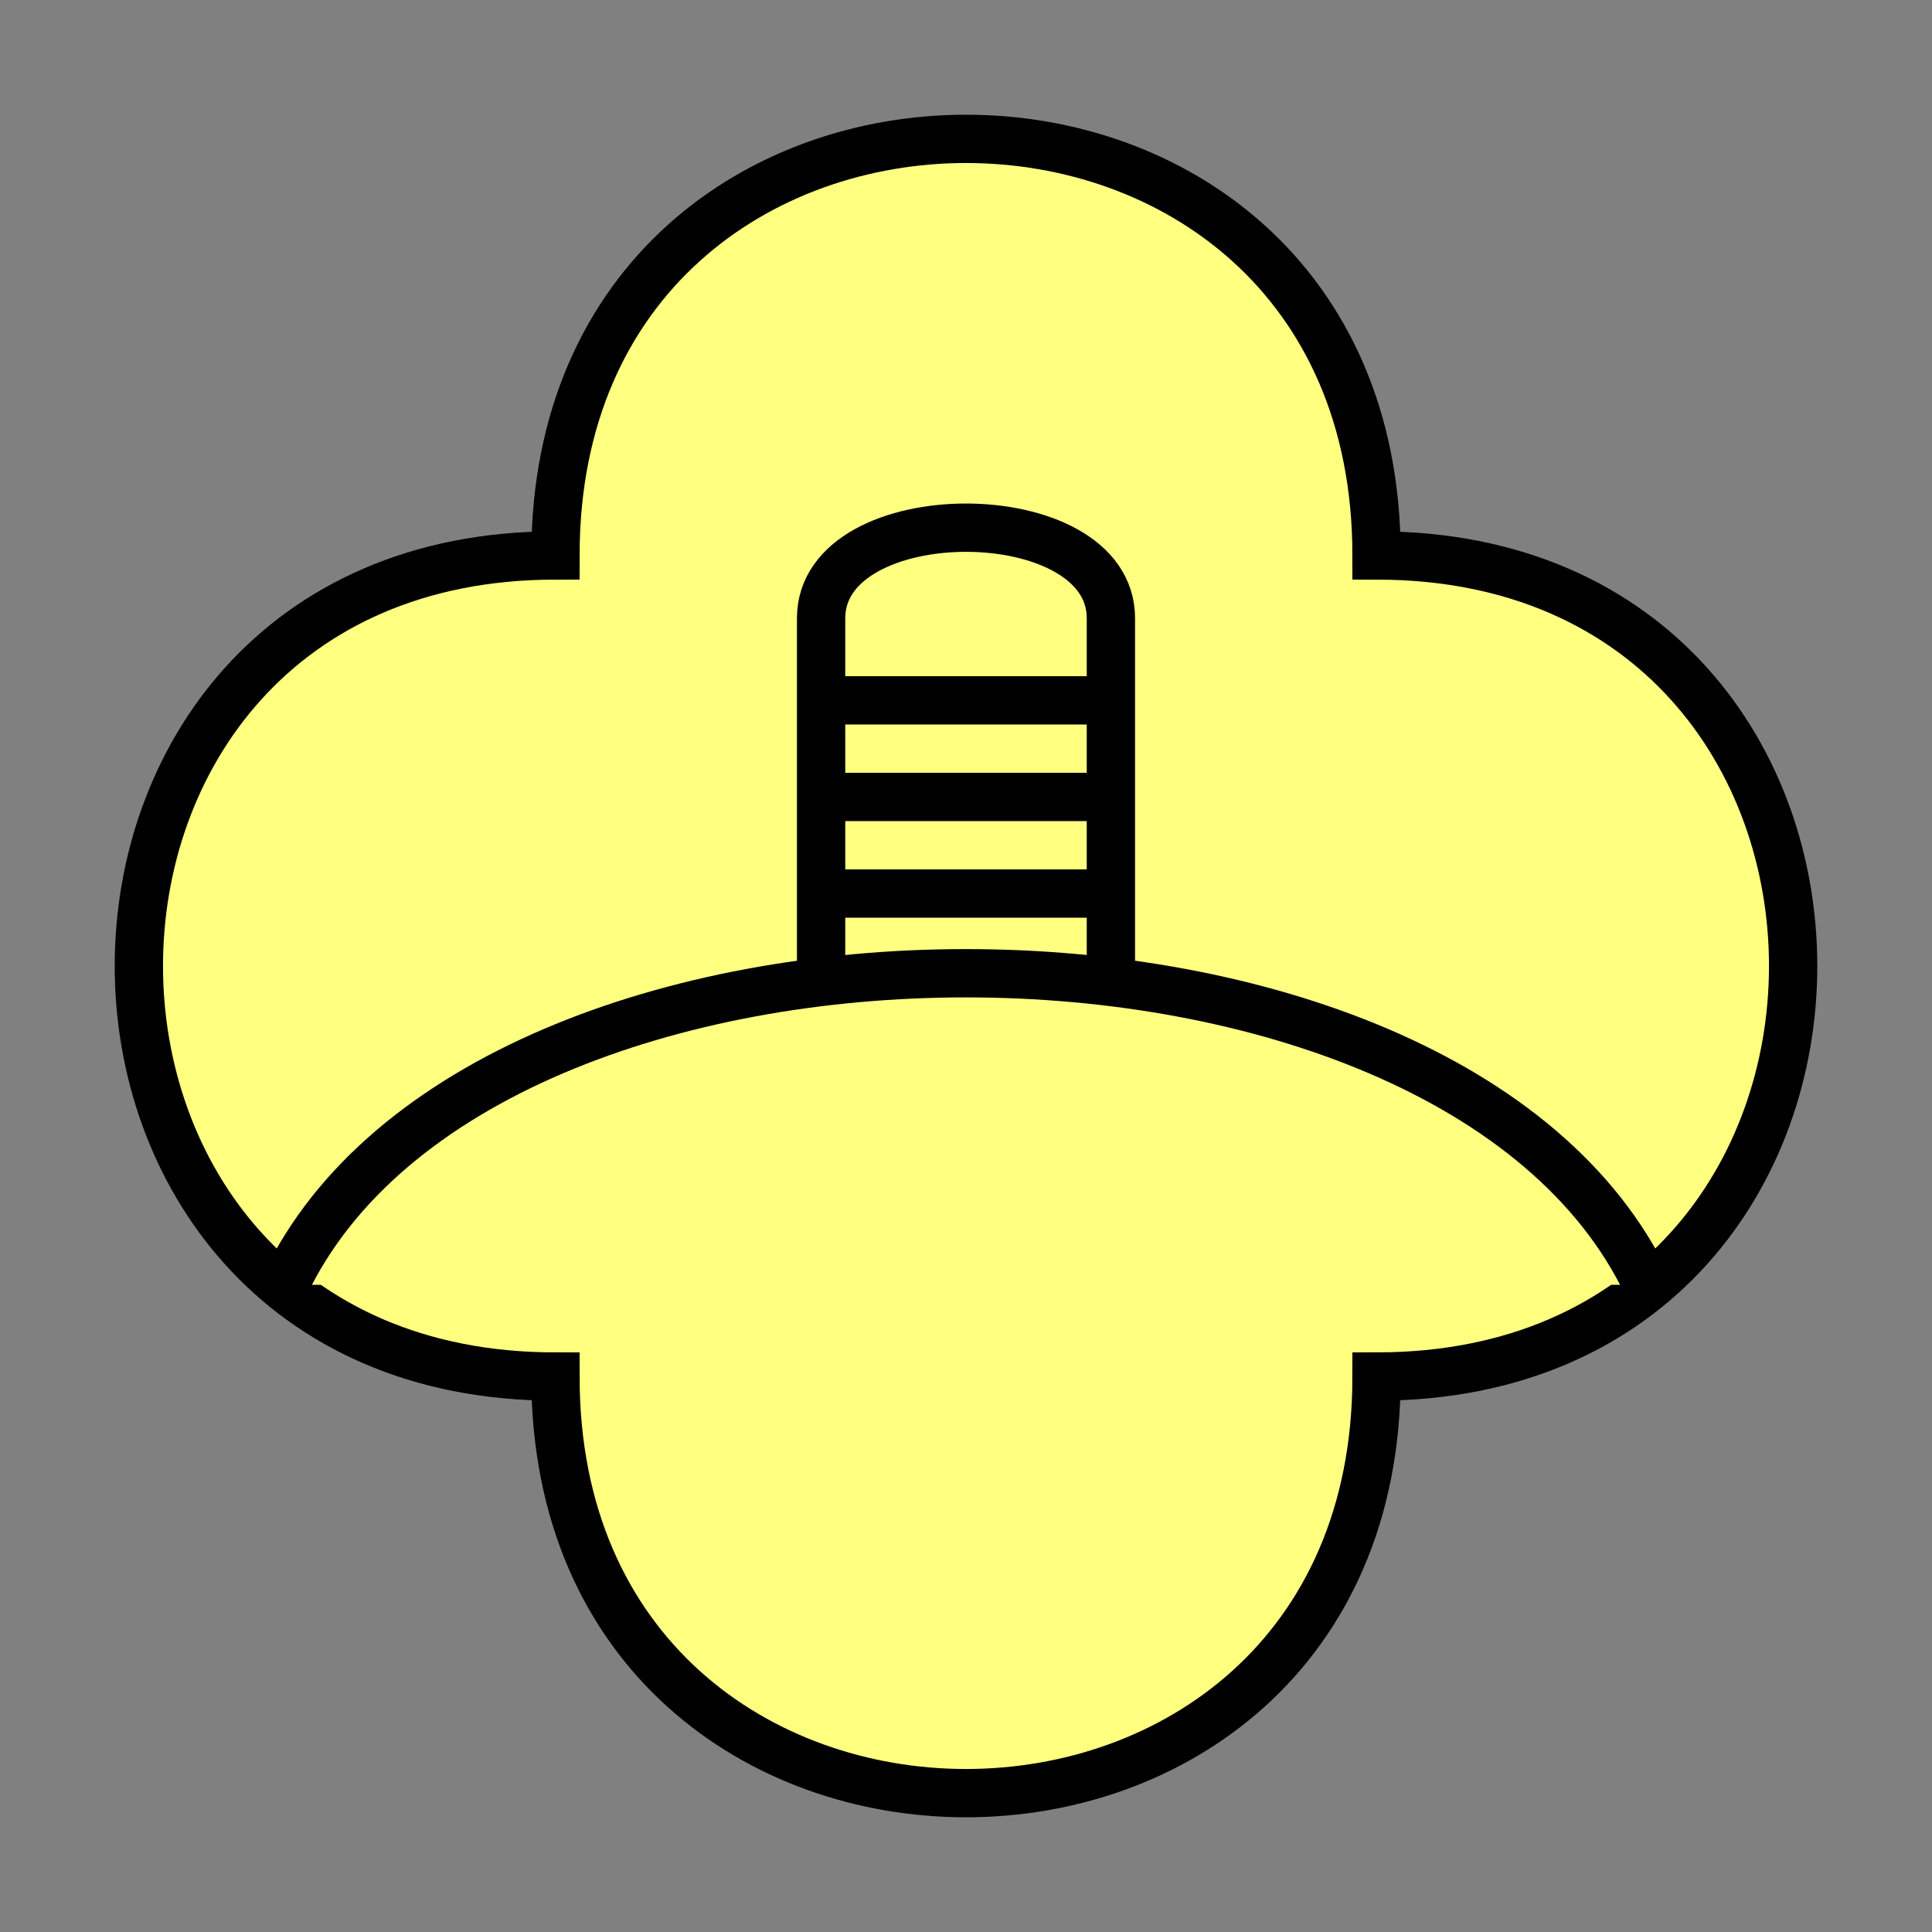 <?xml version="1.0"?>
<!DOCTYPE svg PUBLIC "-//W3C//DTD SVG 1.1//EN" "http://www.w3.org/Graphics/SVG/1.1/DTD/svg11.dtd" >
<!-- SVG content generated using Symbology Configuration Management System (SCMS) -->
<!-- Systematic Software Engineering Ltd. - www.systematic.co.uk - do not remove  -->
<svg id="SUGPUCDMH-*****" width="400px" height="400px" viewBox="0 0 400 400">
<rect x="0" y="0" width="400" height="400" fill="#808080" stroke="none"/>
<g >
<svg viewBox="0 0 400 400" id="_0.SUG-U----------" width="400px" height="400px"><path d="M115 285 C115 400 285 400 285 285 C400 285 400 115 285 115 C285 0 115 0 115 115 C0     115 0 285 115 285 z" style="fill:rgb(255,255,128);stroke:rgb(0,0,0);stroke-width:10"></path>
</svg>

</g>
<g >
<svg viewBox="0 0 400 400" id="_1.S-G-UCDM-------" width="400px" height="400px"><path d="M170 260 L170 128 C170 103 230 103 230 128 L230 260" style="stroke:rgb(0,0,0);stroke-width:10;fill:none"></path>
</svg>

</g>
<g >
<svg viewBox="0 0 400 400" id="_2.S-G-UCDMH------" width="400px" height="400px"><line x1="170" y1="145" x2="230" y2="145" style="stroke:rgb(0,0,0);stroke-width:10;fill:none"></line>
<line x1="170" y1="165" x2="230" y2="165" style="stroke:rgb(0,0,0);stroke-width:10;fill:none"></line>
<line x1="170" y1="185" x2="230" y2="185" style="stroke:rgb(0,0,0);stroke-width:10;fill:none"></line>
</svg>

</g>
<g >
<svg viewBox="0 0 400 400" id="_3.SUG-UCD--------" width="400px" height="400px"><path d="M59 266 C100 180 300 180 341 266" style="fill:rgb(255,255,128);stroke:rgb(0,0,0);stroke-width:10"></path>
</svg>

</g>
</svg>